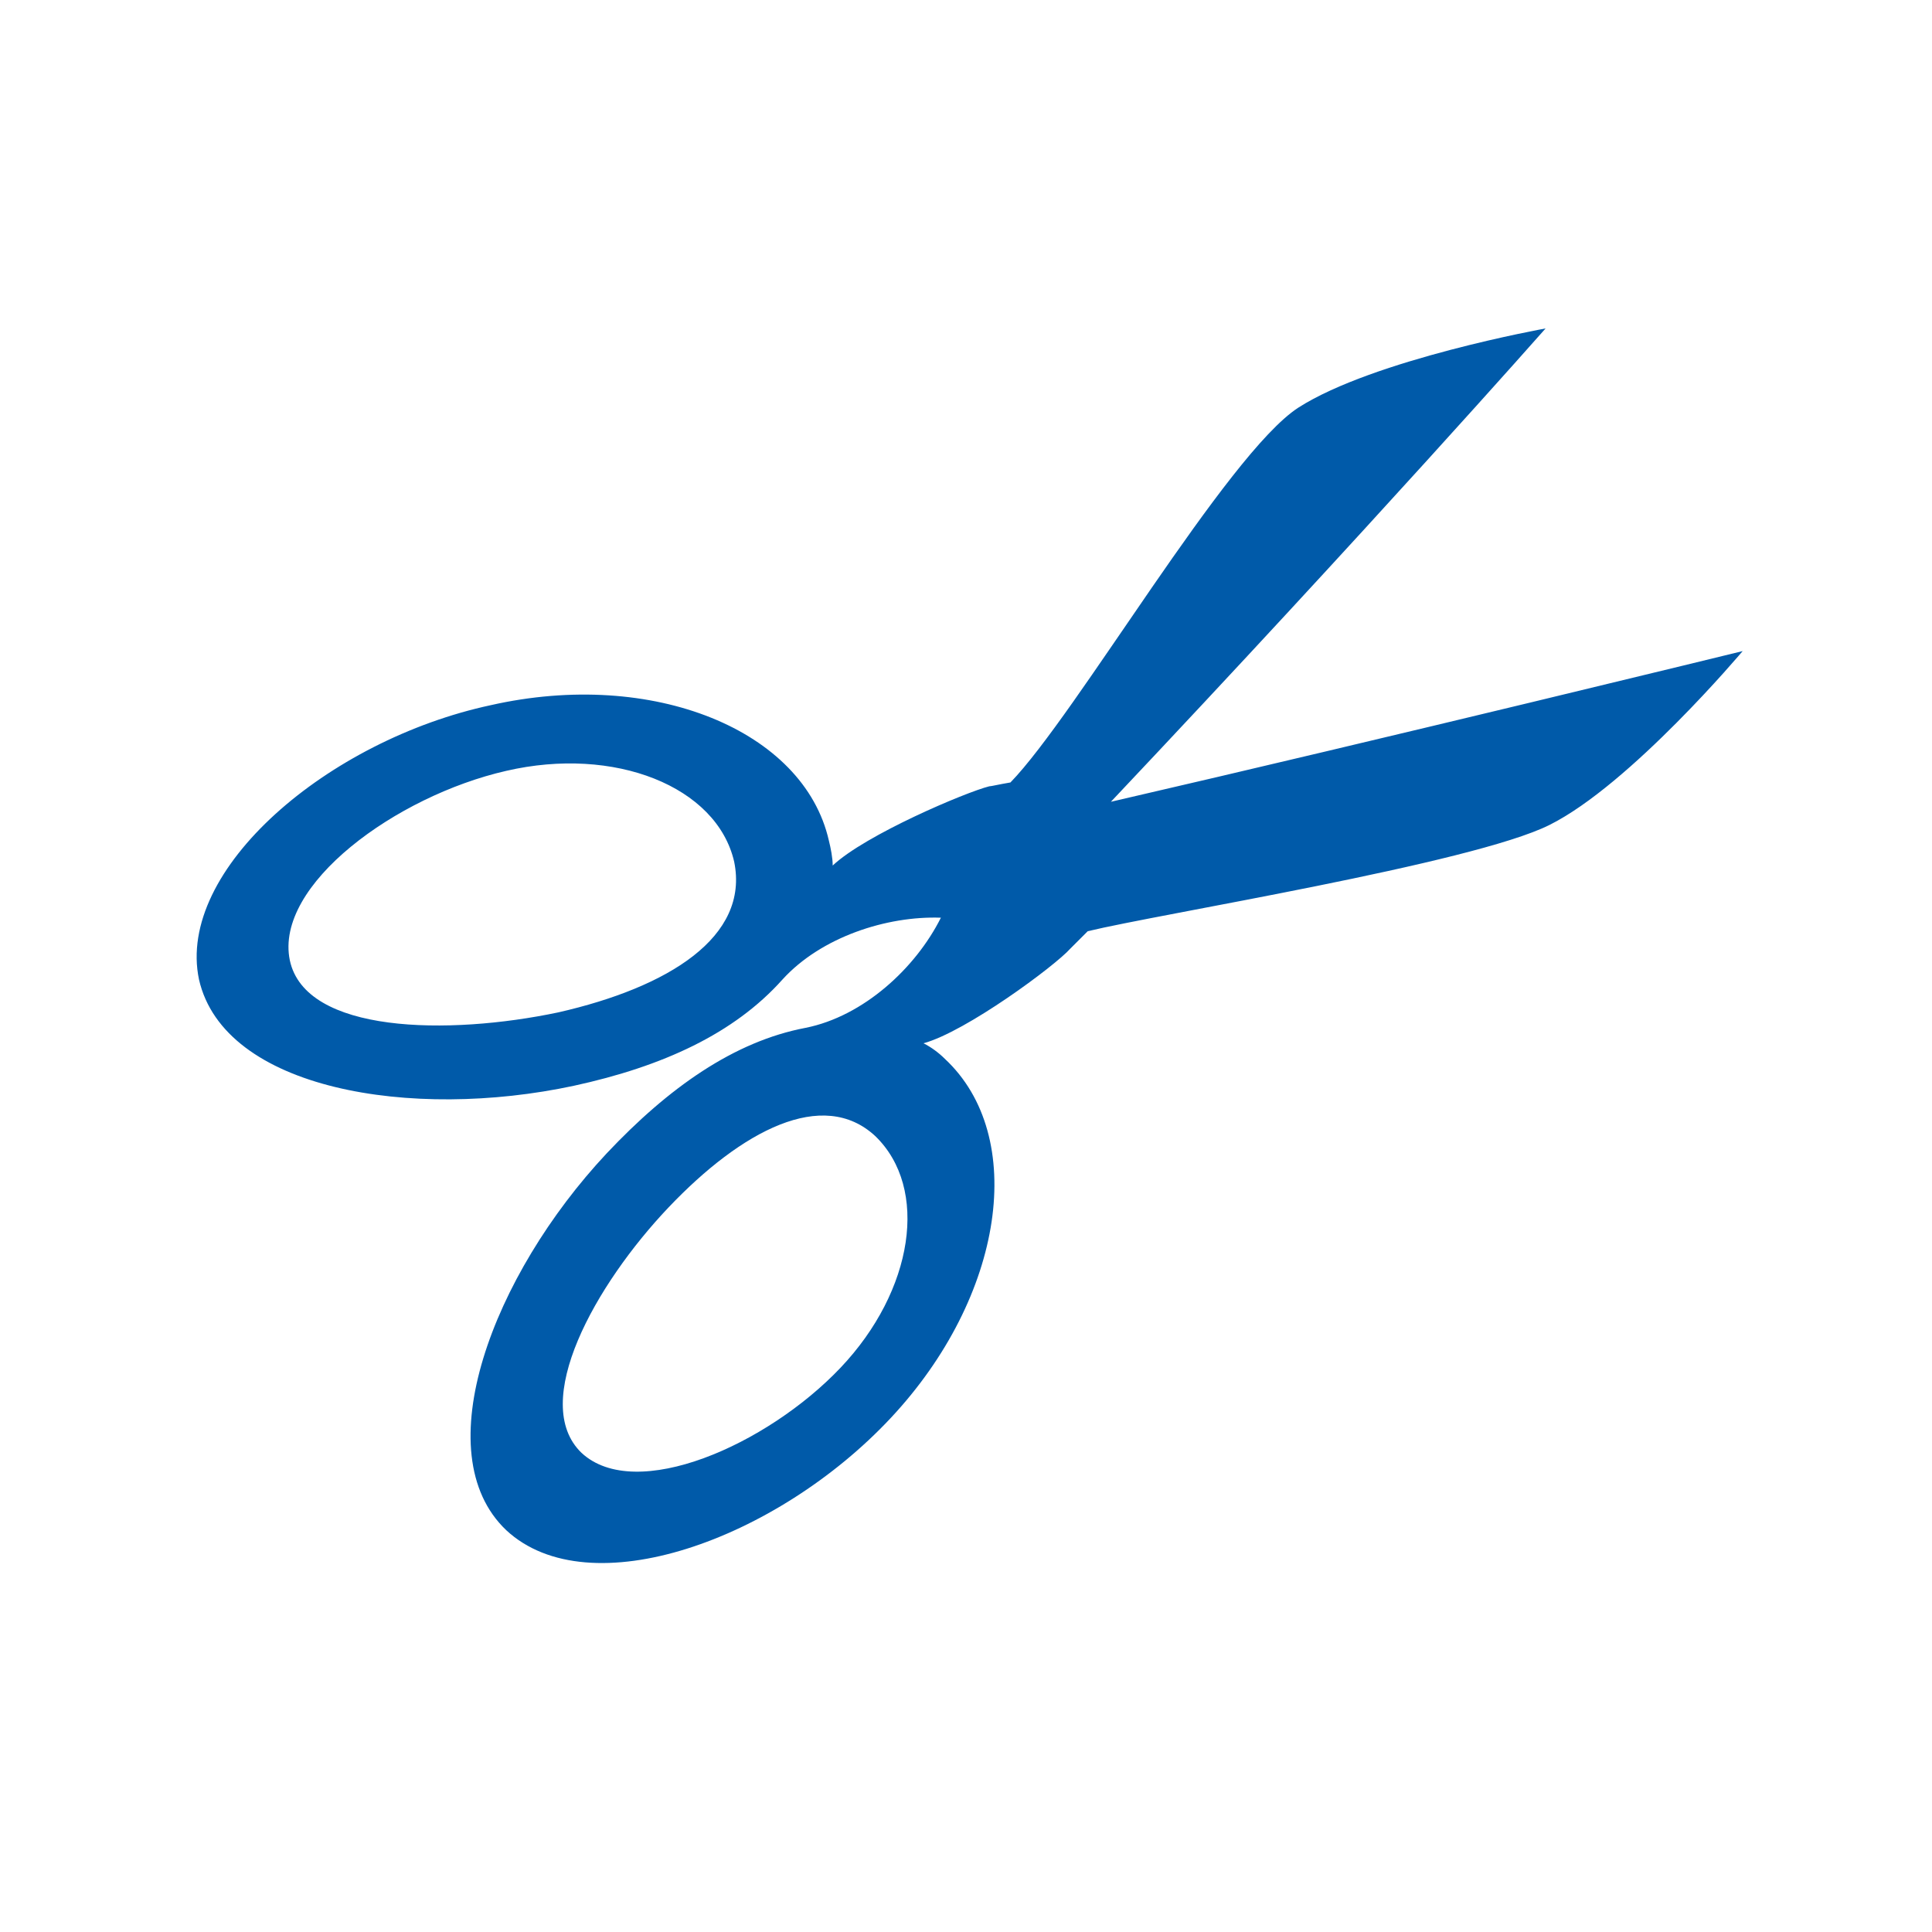 <?xml version="1.0" encoding="utf-8"?>
<!-- Generator: Adobe Illustrator 21.0.1, SVG Export Plug-In . SVG Version: 6.00 Build 0)  -->
<svg version="1.1" id="Layer_1" xmlns="http://www.w3.org/2000/svg" xmlns:xlink="http://www.w3.org/1999/xlink" x="0px" y="0px"
	 viewBox="0 0 100 100" style="enable-background:new 0 0 100 100;" xml:space="preserve">
<style type="text/css">
	.st0{fill:#005AA9;}
</style>
<path class="st0" d="M80,17c0,0-8.9,1.6-12.8,4.1C63.5,23.5,55.7,37,52.3,40.5c-0.6,0.1-1,0.2-1.1,0.2c-1.2,0.3-6.4,2.5-8.1,4.1
	c0-0.4-0.1-0.9-0.2-1.3c-1.3-5.7-9.1-8.9-17.5-7C17,38.3,9.1,45,10.3,50.7c1.3,5.7,11,7.3,19.4,5.5c4.6-1,8.3-2.7,10.8-5.5
	c2-2.2,5.4-3.3,8.2-3.2c-1.3,2.6-4,5.1-7,5.7c-3.7,0.7-7.1,3.1-10.3,6.5C25.5,66,22,75.2,26.2,79.2c4.3,4,14,0.5,19.9-5.8
	s7.1-14.6,2.8-18.6c-0.3-0.3-0.7-0.6-1.1-0.8c2.2-0.6,6.8-4,7.6-4.9c0.1-0.1,0.4-0.4,0.9-0.9c3.7-0.9,19.9-3.5,23.9-5.5
	c4.2-2.1,10-9,10-9s-18.4,4.5-32.7,7.8C71,27.2,80,17,80,17z M38,44.6c0.8,3.9-3.4,6.5-9.1,7.8c-5.7,1.2-13.1,1.1-13.9-2.7
	c-0.8-3.9,5.5-8.5,11.2-9.8C31.8,38.6,37.1,40.7,38,44.6z M43.5,70.8c-3.8,4-10.6,7-13.4,4.4c-2.7-2.6,0.7-8.7,4.5-12.7
	s8-6.2,10.7-3.7C48.1,61.5,47.3,66.8,43.5,70.8z"/>
</svg>
